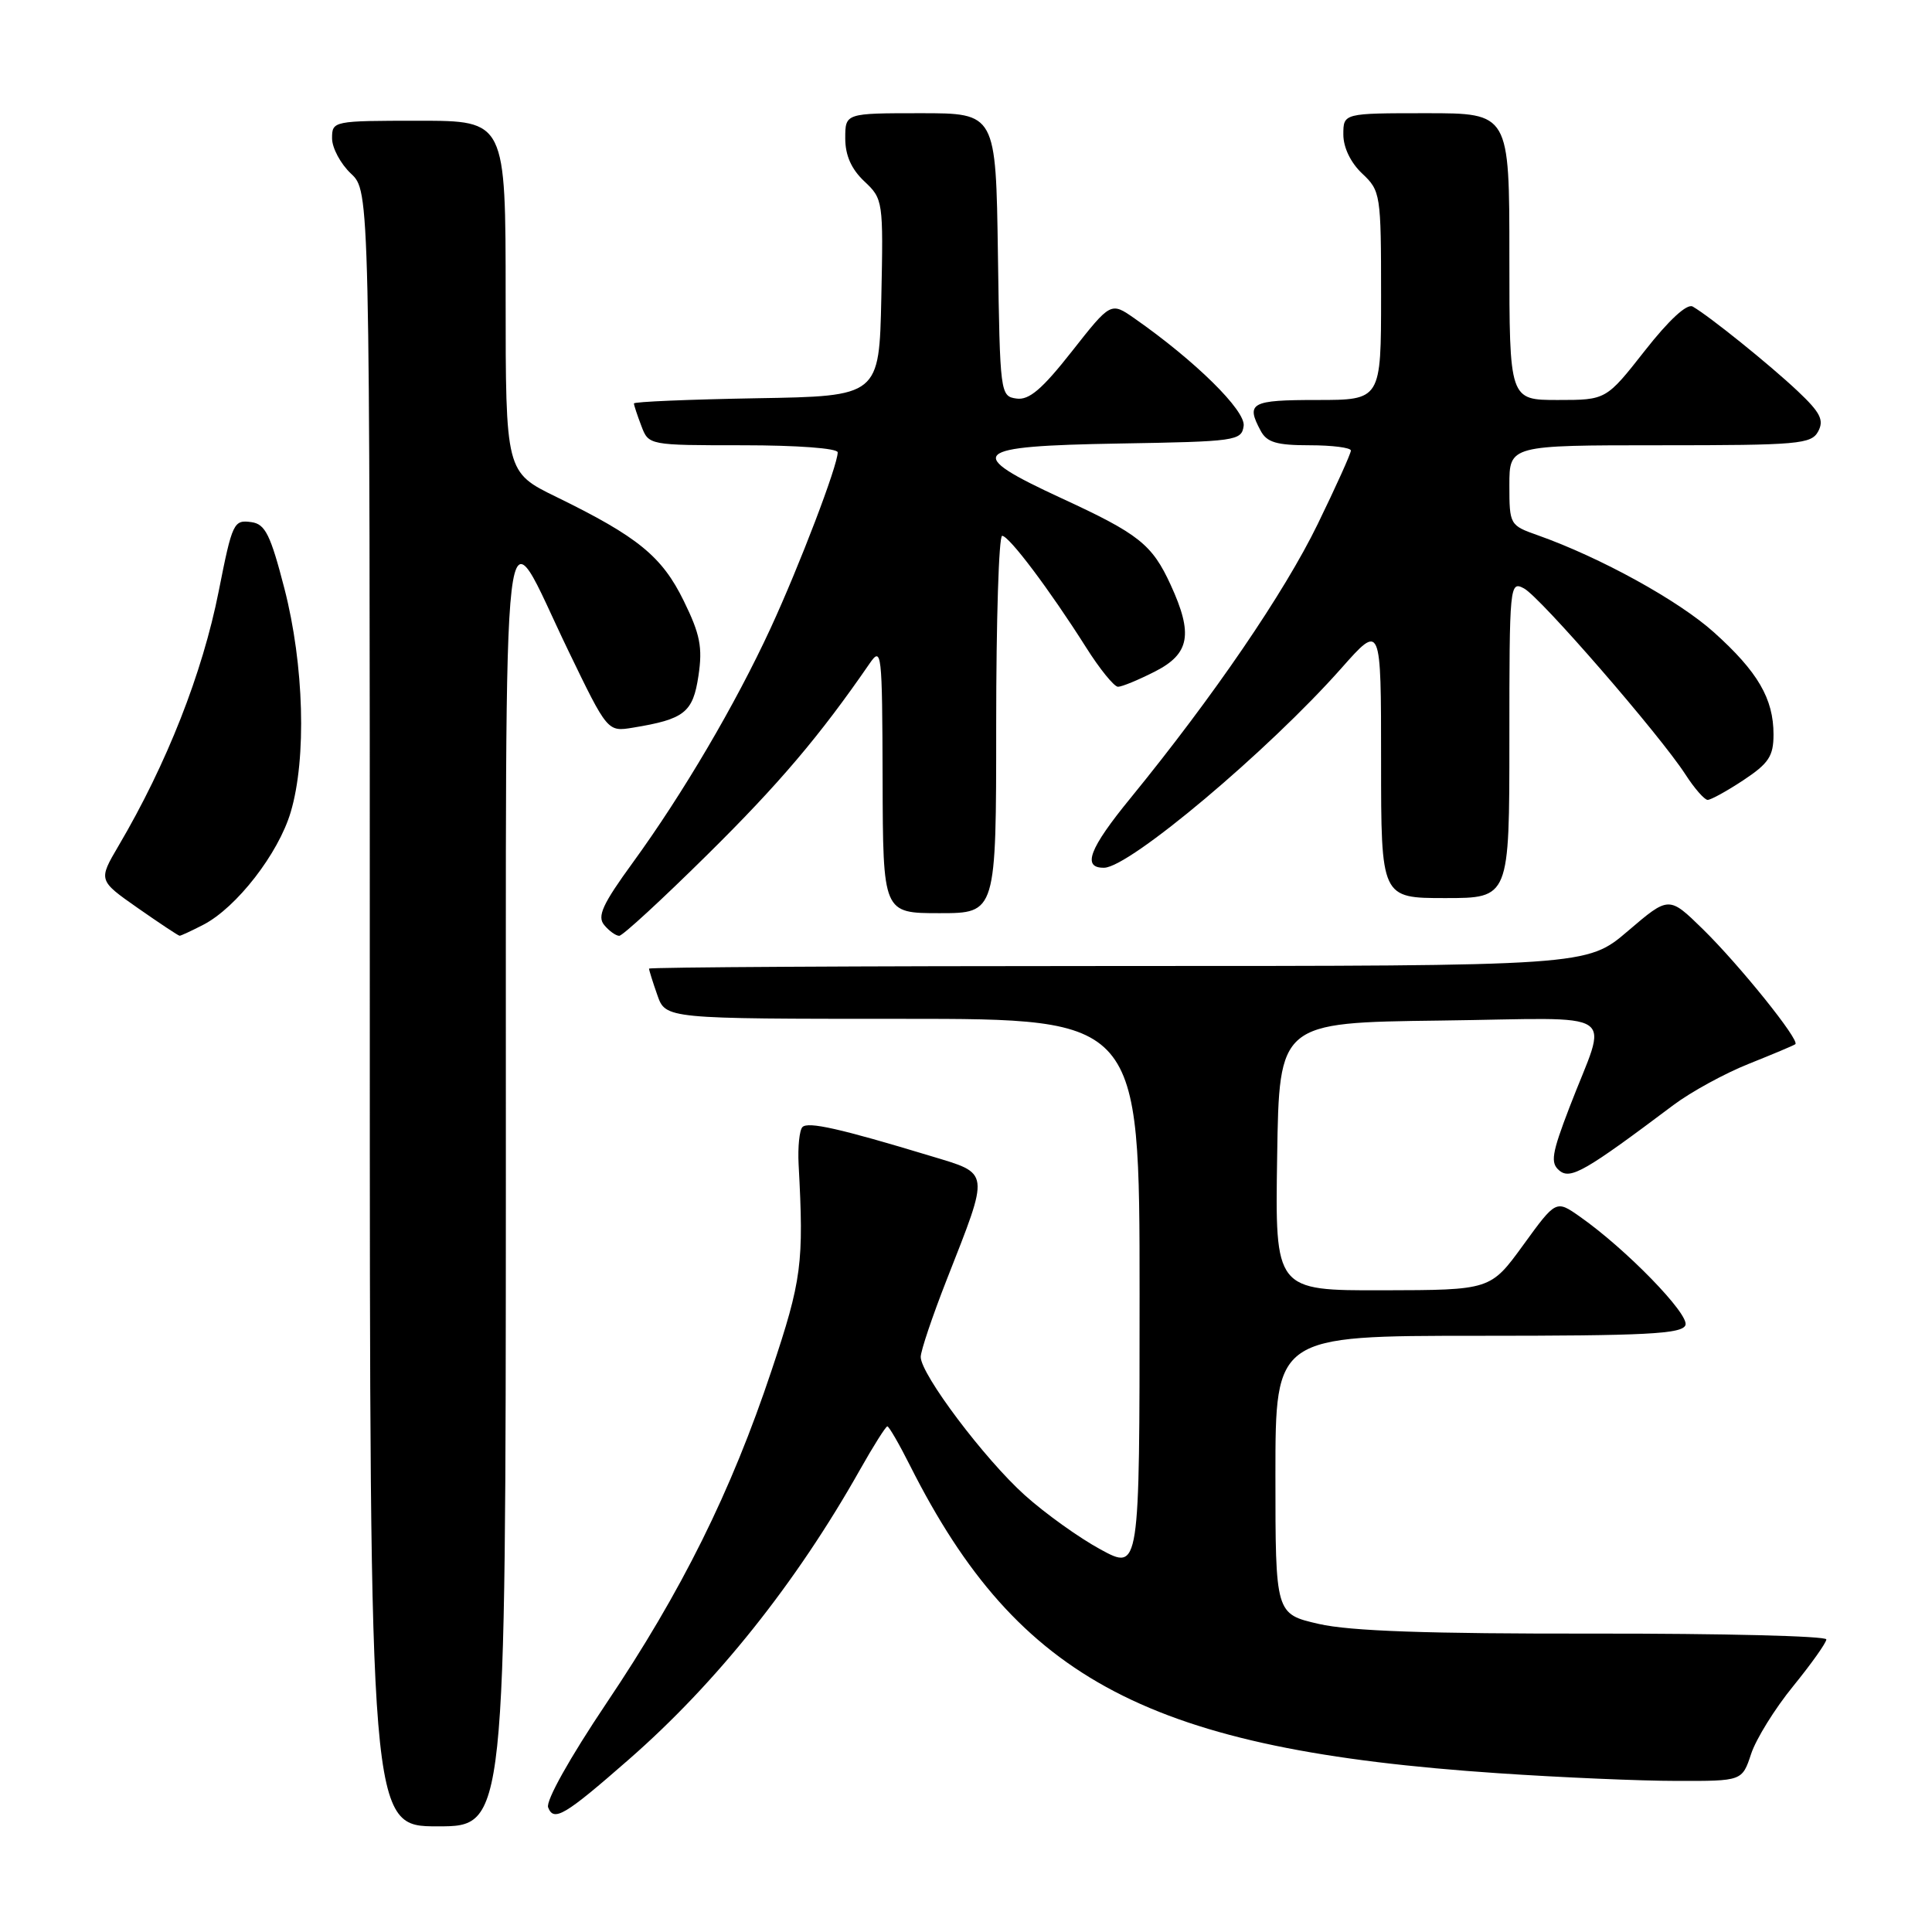 <?xml version="1.0" encoding="UTF-8" standalone="no"?>
<!DOCTYPE svg PUBLIC "-//W3C//DTD SVG 1.1//EN" "http://www.w3.org/Graphics/SVG/1.1/DTD/svg11.dtd" >
<svg xmlns="http://www.w3.org/2000/svg" xmlns:xlink="http://www.w3.org/1999/xlink" version="1.1" viewBox="0 0 256 256">
 <g >
 <path fill="currentColor"
d=" M 67.03 156.75 C 67.07 60.39 66.24 67.45 75.31 86.23 C 80.50 96.97 80.50 96.97 83.86 96.42 C 90.70 95.30 91.82 94.42 92.55 89.54 C 93.11 85.78 92.78 84.06 90.60 79.62 C 87.72 73.73 84.52 71.12 73.75 65.86 C 67.00 62.57 67.00 62.57 67.00 39.29 C 67.00 16.00 67.00 16.00 55.50 16.00 C 44.13 16.00 44.00 16.03 44.00 18.33 C 44.00 19.60 45.13 21.71 46.50 23.00 C 49.00 25.35 49.00 25.35 49.00 133.67 C 49.00 242.00 49.00 242.00 58.00 242.00 C 67.00 242.00 67.00 242.00 67.03 156.75 Z  M 83.32 233.14 C 94.93 223.00 105.50 209.75 113.95 194.75 C 115.73 191.59 117.37 189.00 117.58 189.00 C 117.79 189.00 119.16 191.36 120.61 194.25 C 134.97 222.73 152.44 231.86 198.50 234.96 C 206.75 235.52 217.40 235.98 222.17 235.98 C 230.84 236.00 230.84 236.00 232.03 232.41 C 232.68 230.43 235.19 226.38 237.61 223.42 C 240.02 220.45 242.00 217.67 242.00 217.23 C 242.00 216.78 228.16 216.44 211.25 216.46 C 189.22 216.49 178.87 216.13 174.75 215.18 C 169.00 213.86 169.00 213.86 169.00 195.43 C 169.00 177.00 169.00 177.00 195.89 177.00 C 218.12 177.00 222.88 176.76 223.33 175.59 C 223.88 174.16 215.45 165.49 209.34 161.21 C 206.18 158.99 206.18 158.99 201.84 164.97 C 197.50 170.94 197.50 170.94 183.23 170.97 C 168.95 171.00 168.95 171.00 169.23 153.25 C 169.50 135.50 169.50 135.50 190.82 135.23 C 215.30 134.92 213.06 133.42 207.97 146.71 C 205.60 152.88 205.41 154.10 206.63 155.11 C 208.10 156.33 210.07 155.19 221.73 146.43 C 224.06 144.68 228.56 142.22 231.73 140.96 C 234.90 139.69 237.68 138.53 237.89 138.36 C 238.53 137.86 230.48 127.86 225.63 123.11 C 221.14 118.72 221.14 118.72 215.71 123.36 C 210.28 128.00 210.28 128.00 148.14 128.00 C 113.96 128.00 86.00 128.16 86.00 128.35 C 86.00 128.54 86.49 130.12 87.10 131.85 C 88.20 135.00 88.20 135.00 119.60 135.00 C 151.00 135.00 151.00 135.00 151.00 171.56 C 151.00 208.12 151.00 208.12 145.83 205.31 C 142.99 203.77 138.47 200.53 135.79 198.12 C 130.44 193.31 122.00 182.09 122.00 179.80 C 122.00 179.00 123.55 174.40 125.44 169.58 C 131.18 154.95 131.27 155.58 123.30 153.17 C 111.31 149.54 107.08 148.59 106.33 149.34 C 105.93 149.74 105.70 151.97 105.82 154.29 C 106.53 167.42 106.24 169.60 102.24 181.58 C 96.88 197.66 90.34 210.84 80.33 225.72 C 75.50 232.92 72.30 238.63 72.63 239.49 C 73.38 241.43 74.82 240.58 83.32 233.14 Z  M 26.95 122.53 C 31.35 120.25 36.89 113.11 38.52 107.61 C 40.64 100.49 40.29 88.09 37.69 78.00 C 35.85 70.88 35.15 69.45 33.34 69.19 C 30.96 68.85 30.79 69.20 28.98 78.34 C 26.83 89.20 22.10 101.22 15.71 112.07 C 13.02 116.65 13.02 116.65 18.26 120.32 C 21.14 122.33 23.63 123.99 23.80 123.99 C 23.96 124.00 25.38 123.34 26.95 122.53 Z  M 93.73 113.25 C 103.23 103.87 108.63 97.50 115.20 87.96 C 116.82 85.60 116.90 86.24 116.95 103.25 C 117.00 121.00 117.00 121.00 124.50 121.00 C 132.00 121.00 132.00 121.00 132.00 96.00 C 132.00 82.25 132.35 71.00 132.79 71.00 C 133.70 71.00 139.08 78.15 143.89 85.75 C 145.71 88.64 147.63 91.00 148.14 91.00 C 148.66 91.00 150.86 90.09 153.04 88.98 C 157.65 86.63 158.12 84.03 155.12 77.50 C 152.66 72.14 150.91 70.75 140.70 66.04 C 127.61 59.99 128.53 59.11 148.25 58.77 C 163.79 58.51 164.51 58.41 164.79 56.44 C 165.08 54.42 158.36 47.80 150.34 42.20 C 147.19 40.00 147.19 40.00 142.03 46.56 C 138.08 51.58 136.36 53.05 134.69 52.81 C 132.54 52.51 132.50 52.17 132.23 33.75 C 131.96 15.00 131.96 15.00 121.98 15.00 C 112.00 15.00 112.00 15.00 112.00 18.33 C 112.00 20.59 112.81 22.41 114.53 24.03 C 117.01 26.36 117.05 26.62 116.78 39.45 C 116.50 52.50 116.50 52.50 100.25 52.77 C 91.31 52.93 84.00 53.23 84.00 53.46 C 84.00 53.69 84.44 55.02 84.98 56.43 C 85.95 59.00 85.95 59.00 98.48 59.00 C 105.63 59.00 111.00 59.40 111.00 59.94 C 111.00 61.68 105.94 74.94 102.10 83.26 C 97.45 93.33 90.48 105.18 83.85 114.30 C 79.84 119.81 79.10 121.42 80.06 122.57 C 80.71 123.36 81.61 124.00 82.05 124.00 C 82.50 124.00 87.75 119.16 93.73 113.25 Z  M 200.00 97.96 C 200.00 77.45 200.05 76.96 201.94 77.97 C 204.10 79.12 219.93 97.37 223.33 102.62 C 224.52 104.47 225.85 105.98 226.27 105.99 C 226.70 105.99 228.83 104.82 231.02 103.37 C 234.37 101.15 235.00 100.19 235.00 97.32 C 235.00 92.58 232.92 89.01 227.11 83.79 C 222.42 79.57 212.05 73.86 203.75 70.92 C 200.06 69.62 200.00 69.52 200.00 64.30 C 200.00 59.00 200.00 59.00 219.96 59.00 C 238.34 59.00 240.01 58.85 240.92 57.16 C 241.72 55.66 241.20 54.65 238.20 51.82 C 234.44 48.28 226.49 41.88 224.29 40.62 C 223.54 40.19 221.14 42.40 217.95 46.47 C 212.82 53.00 212.82 53.00 206.41 53.00 C 200.00 53.00 200.00 53.00 200.00 34.00 C 200.00 15.00 200.00 15.00 189.00 15.00 C 178.00 15.00 178.00 15.00 178.00 17.83 C 178.00 19.55 178.98 21.57 180.50 23.00 C 182.93 25.29 183.00 25.72 183.00 39.17 C 183.00 53.00 183.00 53.00 174.50 53.00 C 165.75 53.00 165.06 53.38 167.04 57.07 C 167.86 58.62 169.16 59.00 173.54 59.00 C 176.54 59.00 179.00 59.32 179.00 59.70 C 179.00 60.09 177.02 64.48 174.60 69.45 C 170.17 78.55 160.77 92.31 149.80 105.75 C 144.31 112.46 143.34 115.03 146.31 114.98 C 149.69 114.92 168.06 99.47 177.75 88.53 C 183.00 82.60 183.00 82.60 183.00 100.80 C 183.00 119.00 183.00 119.00 191.50 119.00 C 200.00 119.00 200.00 119.00 200.00 97.96 Z "/>
</g>
</svg>